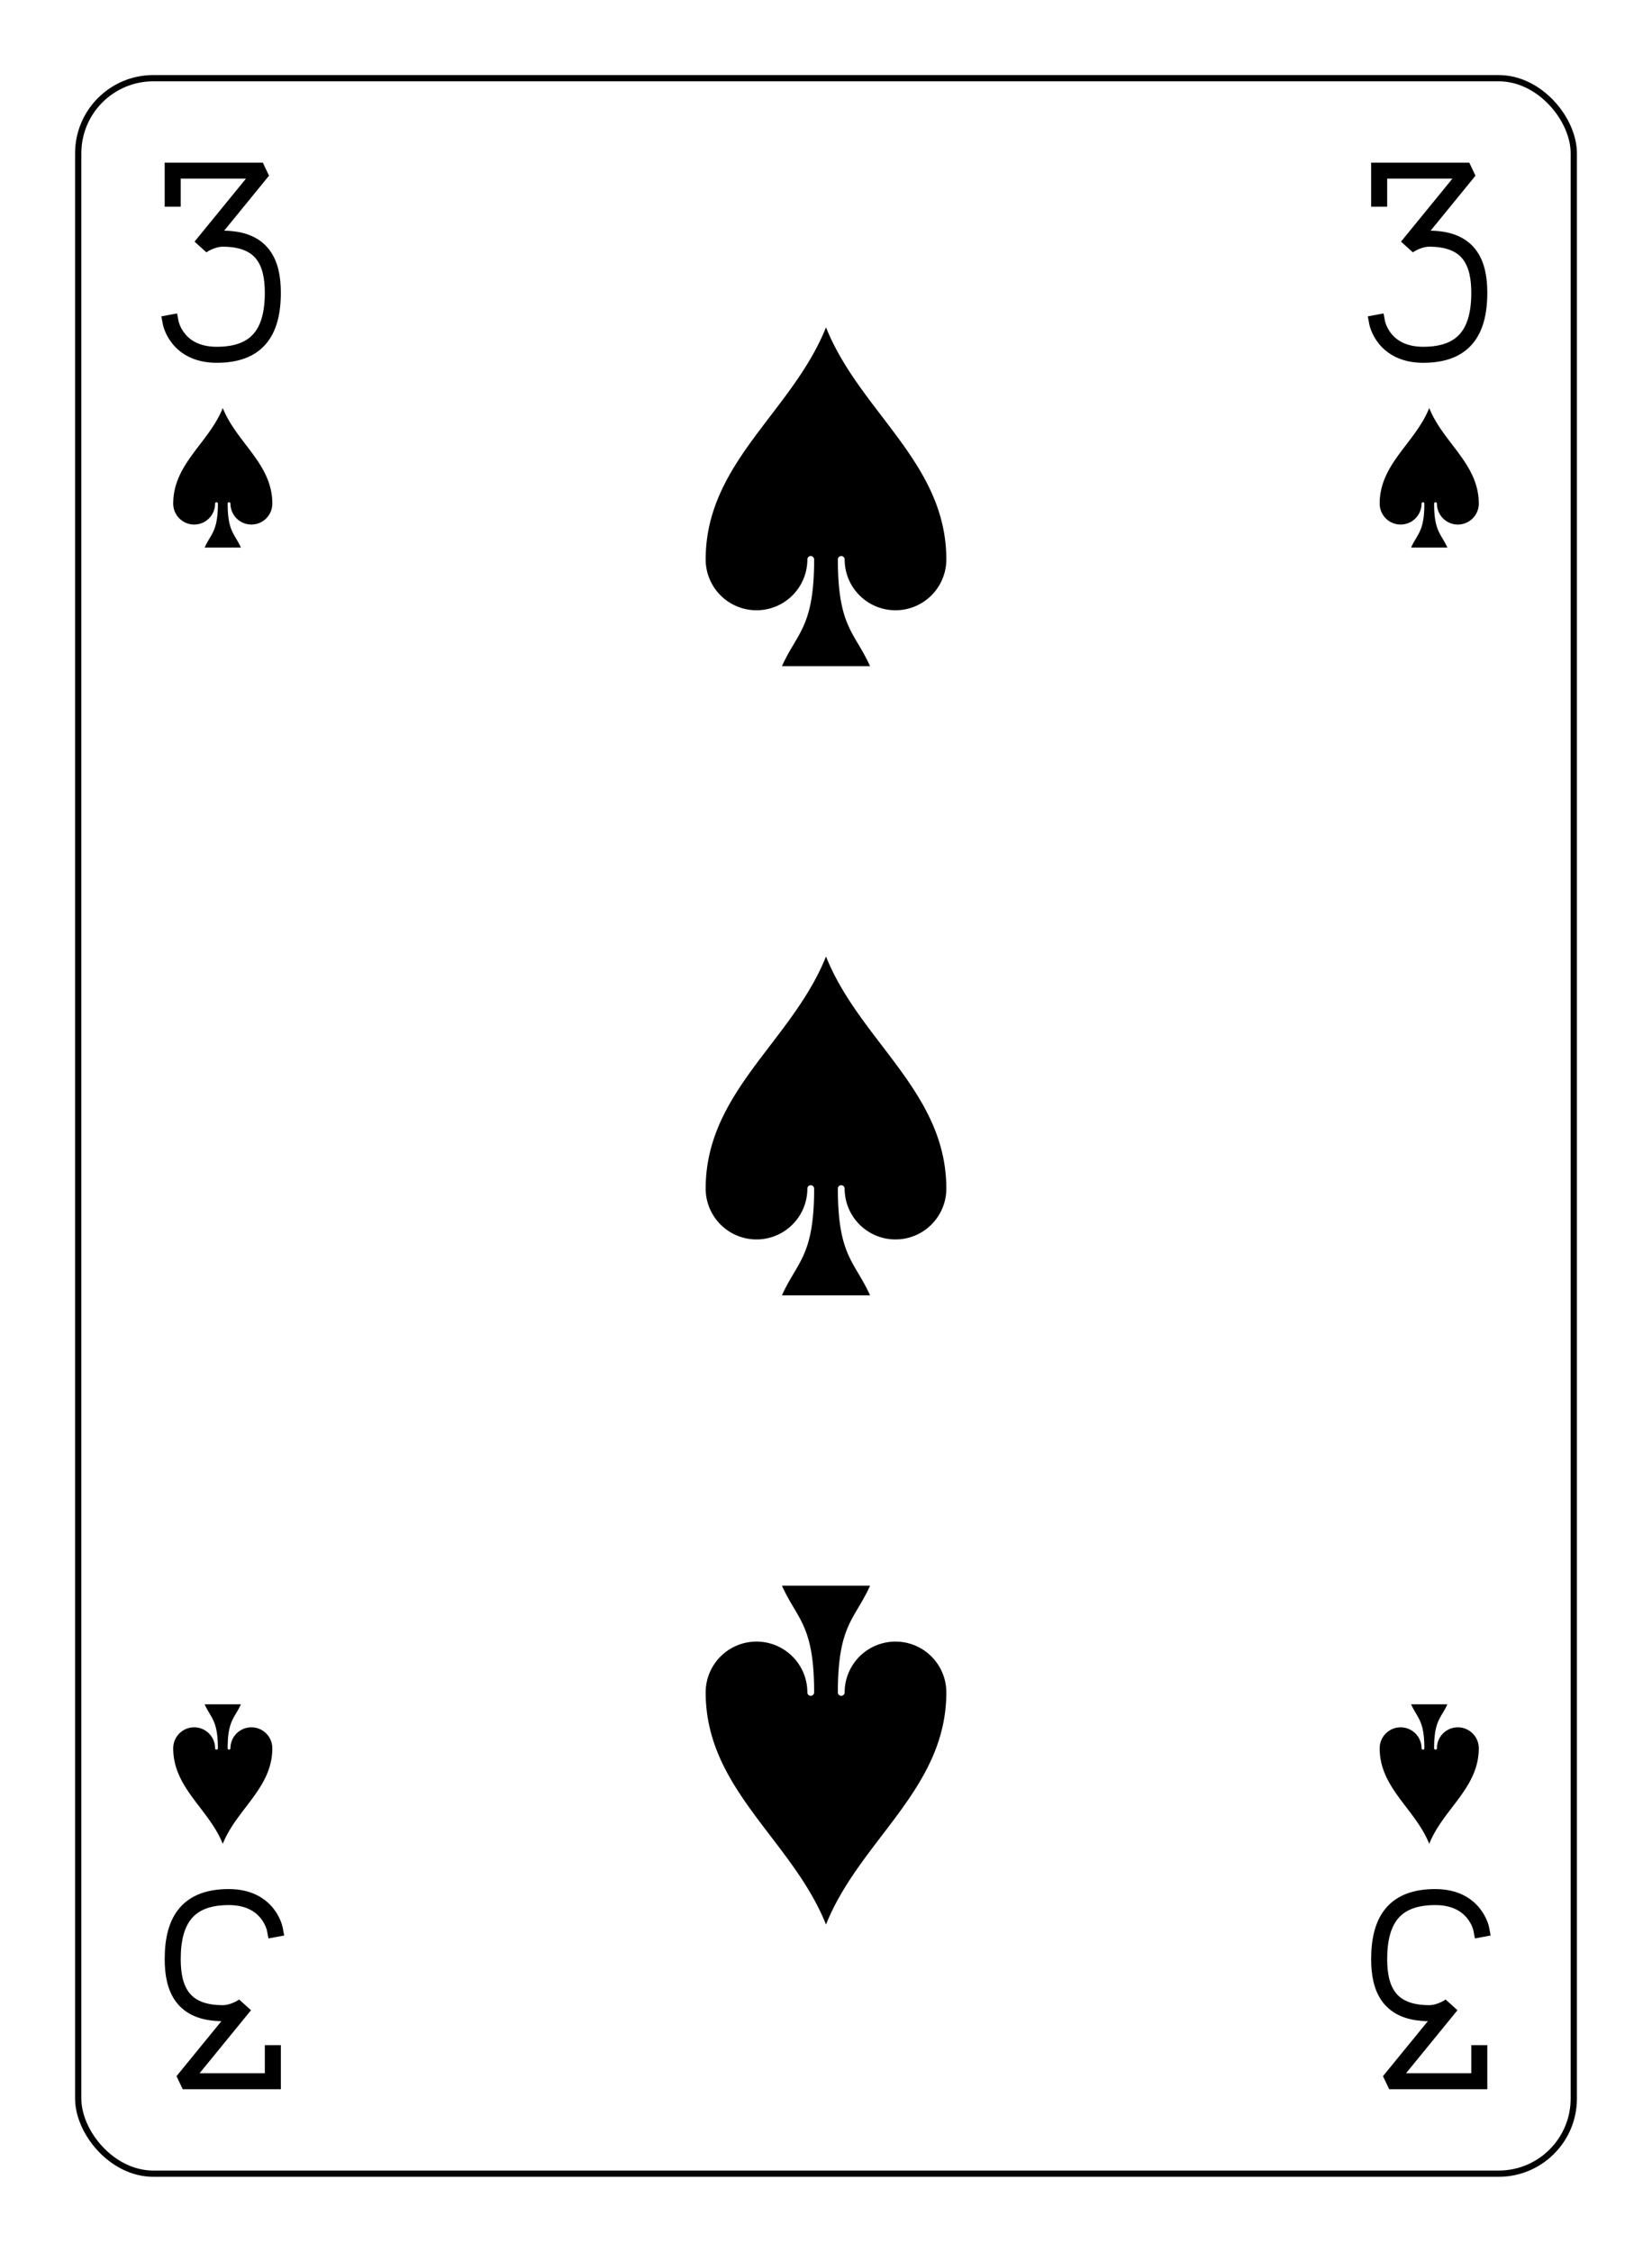 <?xml version="1.0" encoding="UTF-8" standalone="no"?>
<svg xmlns="http://www.w3.org/2000/svg" xmlns:xlink="http://www.w3.org/1999/xlink" class="card" face="3S" height="94mm" preserveAspectRatio="none" viewBox="-132 -180 264 360" width="69mm"><defs><symbol id="SS3" viewBox="-600 -600 1200 1200" preserveAspectRatio="xMinYMid"><path d="M0 -500C100 -250 355 -100 355 185A150 150 0 0 1 55 185A10 10 0 0 0 35 185C35 385 85 400 130 500L-130 500C-85 400 -35 385 -35 185A10 10 0 0 0 -55 185A150 150 0 0 1 -355 185C-355 -100 -100 -250 0 -500Z" fill="black"></path></symbol><symbol id="VS3" viewBox="-500 -500 1000 1000" preserveAspectRatio="xMinYMid"><path d="M-250 -320L-250 -460L200 -460L-110 -80C-100 -90 -50 -120 0 -120C200 -120 250 0 250 150C250 350 170 460 -30 460C-230 460 -260 300 -260 300" stroke="black" stroke-width="80" stroke-linecap="square" stroke-miterlimit="1.5" fill="none"></path></symbol></defs><rect x="-240" y="-336" width="480" height="672" fill="white"></rect><rect width="239" height="335" x="-119.5" y="-167.5" rx="12" ry="12" fill="white" stroke="black"></rect><use xlink:href="#VS3" height="32" width="32" x="-112.4" y="-154"></use><use xlink:href="#VS3" height="32" width="32" x="80.4" y="-154"></use><use xlink:href="#SS3" height="26.769" width="26.769" x="-109.784" y="-117"></use><use xlink:href="#SS3" height="26.769" width="26.769" x="83.016" y="-117"></use><use xlink:href="#SS3" height="65" width="65" x="-32.5" y="-133.084"></use><use xlink:href="#SS3" height="65" width="65" x="-32.5" y="-32.5"></use><g transform="rotate(180)"><use xlink:href="#VS3" height="32" width="32" x="-112.4" y="-154"></use><use xlink:href="#VS3" height="32" width="32" x="80.4" y="-154"></use><use xlink:href="#SS3" height="26.769" width="26.769" x="-109.784" y="-117"></use><use xlink:href="#SS3" height="26.769" width="26.769" x="83.016" y="-117"></use><use xlink:href="#SS3" height="65" width="65" x="-32.5" y="-133.084"></use></g></svg>